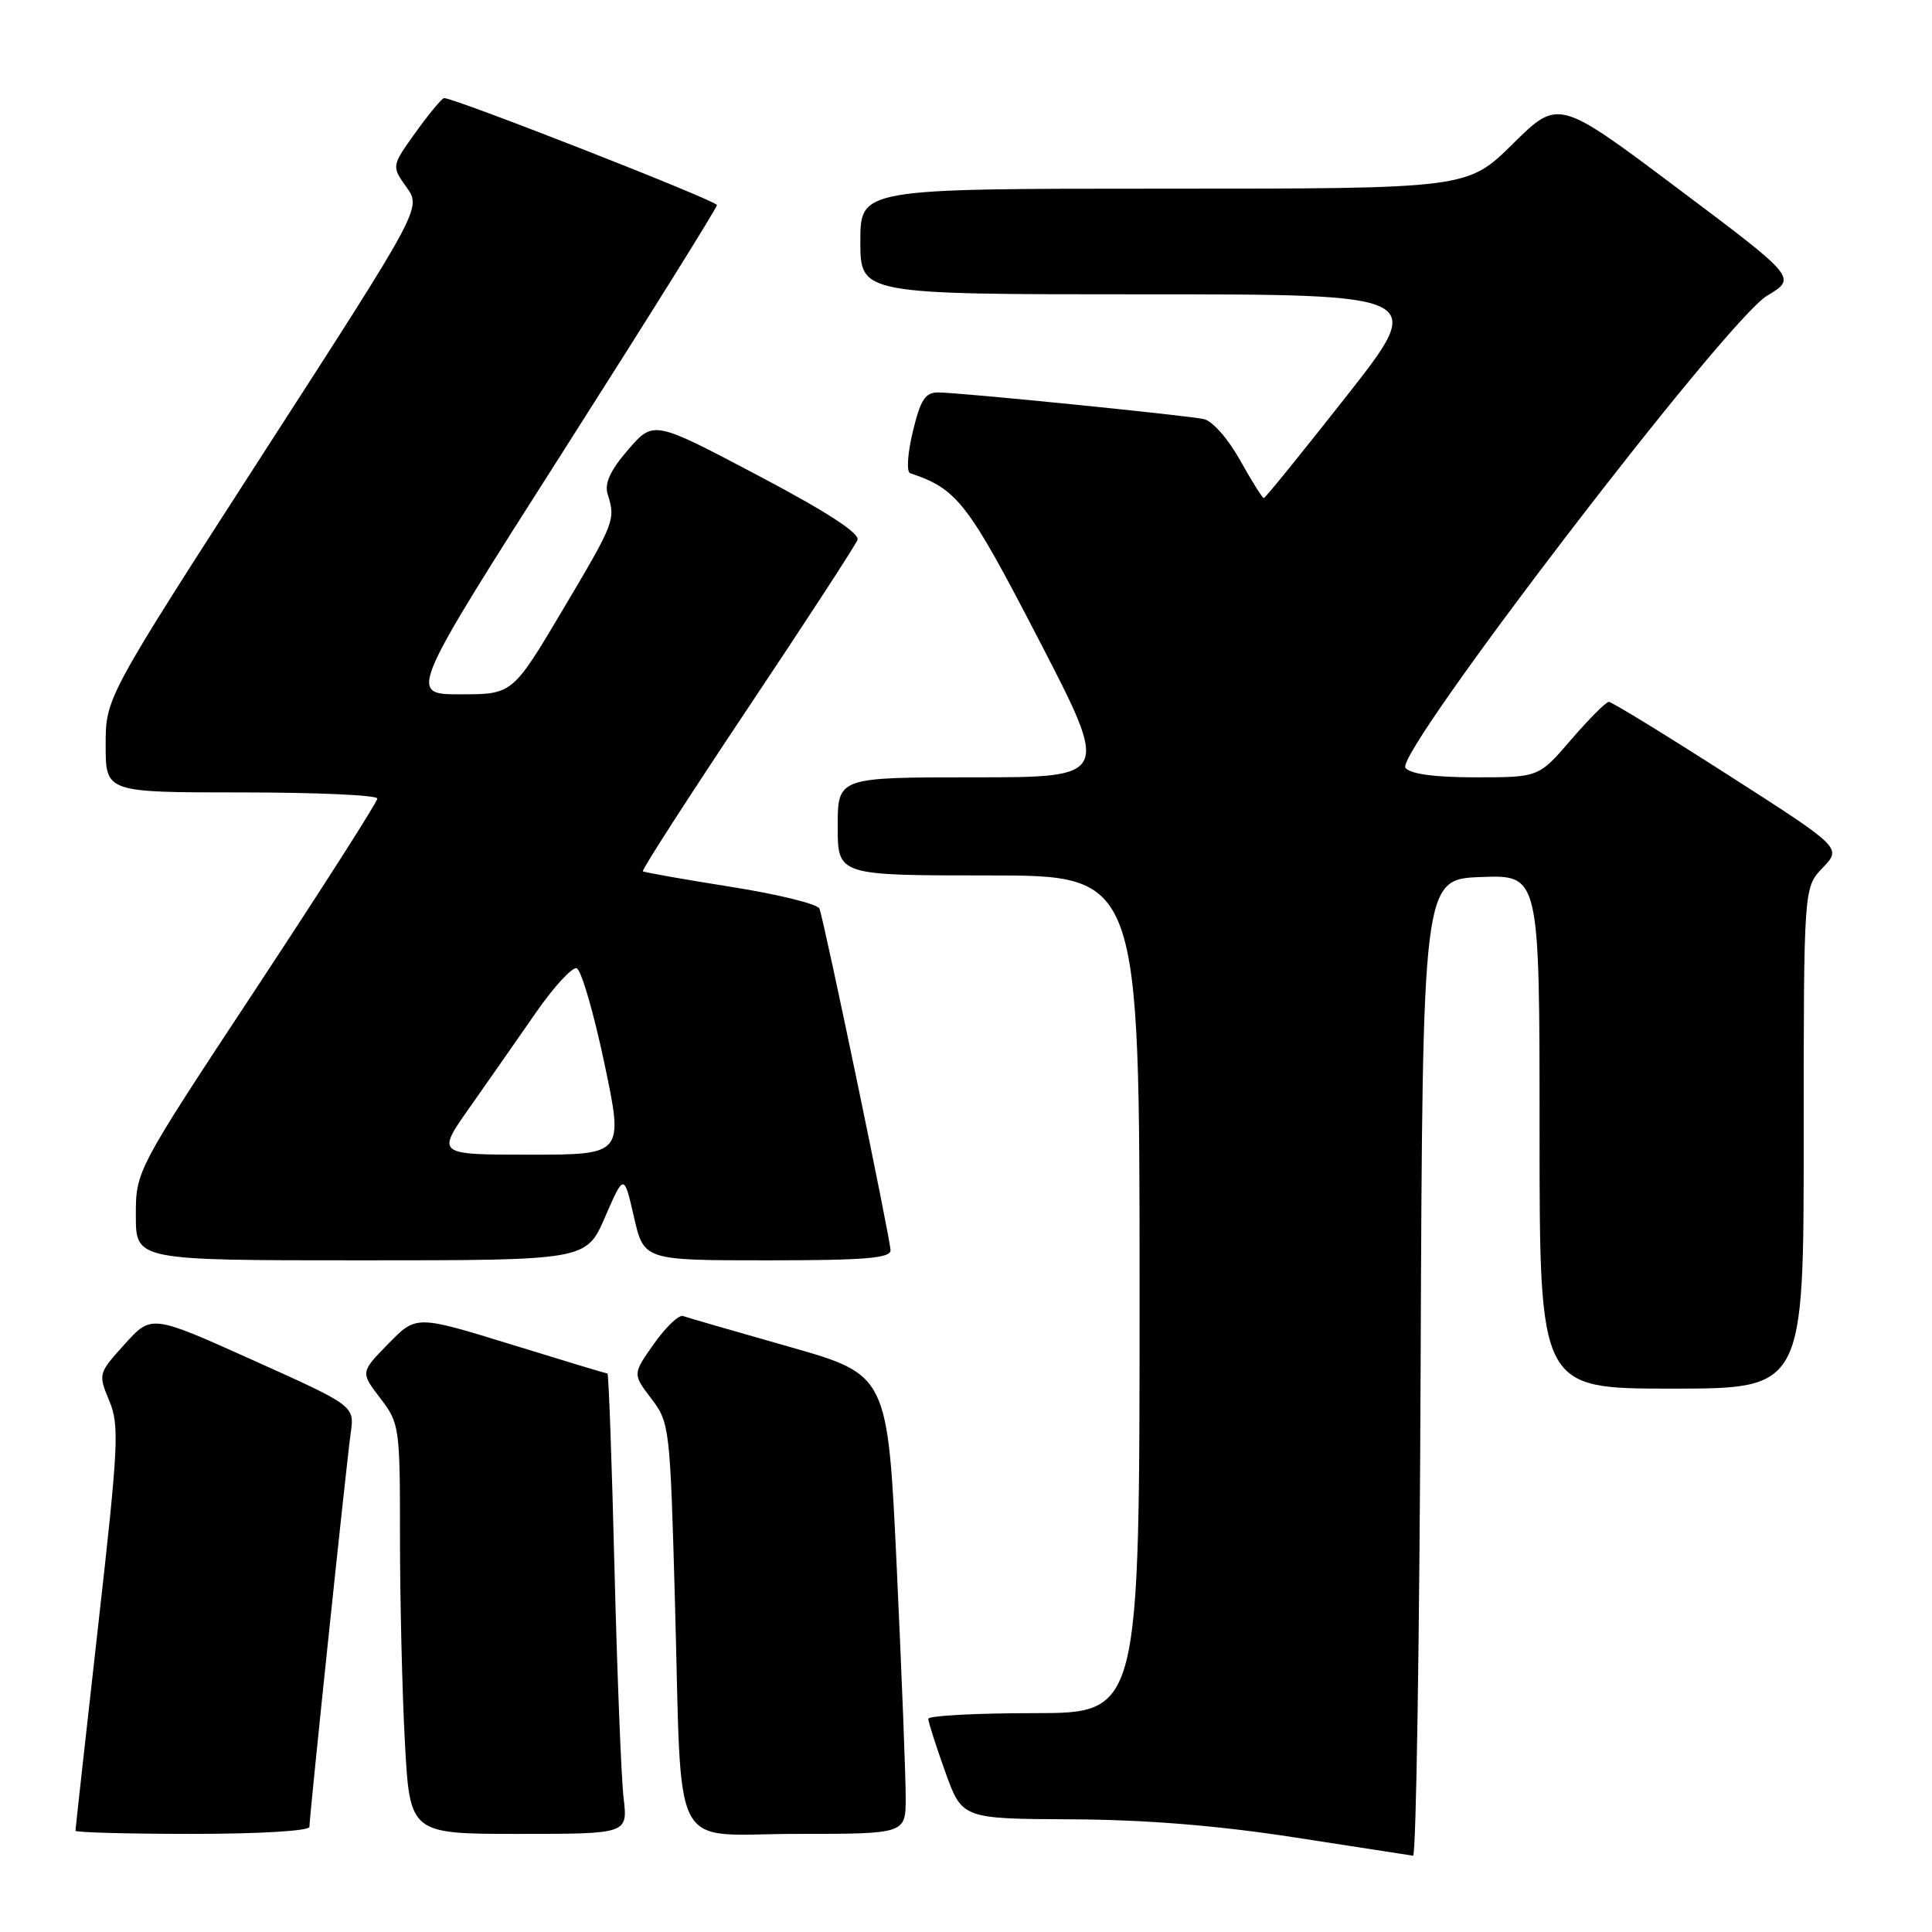 <?xml version="1.0" encoding="UTF-8" standalone="no"?>
<!DOCTYPE svg PUBLIC "-//W3C//DTD SVG 1.1//EN" "http://www.w3.org/Graphics/SVG/1.1/DTD/svg11.dtd" >
<svg xmlns="http://www.w3.org/2000/svg" xmlns:xlink="http://www.w3.org/1999/xlink" version="1.1" viewBox="0 0 256 256">
 <g >
 <path fill="currentColor"
d=" M 188.24 181.25 C 188.50 116.50 188.50 116.50 196.25 116.21 C 204.00 115.92 204.00 115.92 204.00 149.96 C 204.00 184.00 204.00 184.00 221.50 184.00 C 239.00 184.00 239.00 184.00 239.00 150.80 C 239.00 117.61 239.00 117.61 241.52 114.98 C 244.05 112.34 244.05 112.34 228.96 102.67 C 220.66 97.35 213.56 93.00 213.18 93.00 C 212.81 93.00 210.56 95.25 208.19 98.00 C 203.89 103.00 203.89 103.00 195.57 103.00 C 190.12 103.00 186.89 102.57 186.23 101.75 C 184.72 99.89 228.74 42.41 234.14 39.19 C 238.10 36.82 238.10 36.82 222.30 24.96 C 206.50 13.10 206.50 13.10 200.47 19.05 C 194.45 25.00 194.45 25.00 154.22 25.00 C 114.00 25.00 114.00 25.00 114.00 32.00 C 114.00 39.00 114.00 39.00 151.51 39.00 C 189.02 39.00 189.02 39.00 178.41 52.50 C 172.57 59.92 167.65 66.00 167.46 66.00 C 167.27 66.00 165.85 63.73 164.31 60.97 C 162.71 58.11 160.64 55.76 159.50 55.53 C 156.87 54.99 127.02 52.00 124.31 52.00 C 122.59 52.00 121.97 52.97 120.95 57.20 C 120.25 60.11 120.10 62.53 120.60 62.70 C 126.86 64.80 128.22 66.56 137.64 84.75 C 147.09 103.00 147.09 103.00 129.04 103.00 C 111.00 103.00 111.00 103.00 111.00 109.50 C 111.00 116.00 111.00 116.00 131.00 116.00 C 151.00 116.00 151.00 116.00 151.00 171.50 C 151.00 227.00 151.00 227.00 137.00 227.00 C 129.30 227.00 123.00 227.34 123.00 227.75 C 123.00 228.16 124.01 231.31 125.24 234.75 C 127.48 241.00 127.48 241.00 141.99 241.07 C 151.82 241.12 161.33 241.89 171.50 243.46 C 179.75 244.73 186.83 245.82 187.24 245.89 C 187.65 245.95 188.10 216.86 188.24 181.25 Z  M 41.00 242.07 C 41.00 240.66 45.89 194.03 46.47 189.89 C 46.98 186.28 46.98 186.28 33.52 180.23 C 20.07 174.18 20.07 174.18 16.53 178.10 C 13.02 181.98 13.00 182.06 14.47 185.59 C 15.84 188.85 15.71 191.45 12.98 215.66 C 11.34 230.23 10.00 242.35 10.00 242.58 C 10.00 242.81 16.97 243.00 25.50 243.00 C 34.42 243.00 41.00 242.60 41.00 242.07 Z  M 82.63 238.25 C 82.32 235.64 81.78 221.91 81.42 207.75 C 81.07 193.59 80.65 182.00 80.49 182.00 C 80.34 182.00 74.57 180.26 67.68 178.13 C 55.15 174.27 55.15 174.27 51.46 178.05 C 47.76 181.83 47.76 181.83 50.38 185.26 C 52.94 188.61 53.00 189.05 53.00 203.69 C 53.00 211.94 53.29 224.16 53.65 230.84 C 54.31 243.00 54.31 243.00 68.75 243.00 C 83.19 243.00 83.19 243.00 82.63 238.25 Z  M 120.01 238.25 C 120.02 235.64 119.49 221.95 118.83 207.84 C 117.63 182.17 117.63 182.17 104.56 178.45 C 97.38 176.41 91.05 174.58 90.50 174.38 C 89.95 174.19 88.22 175.84 86.66 178.05 C 83.82 182.07 83.82 182.07 86.30 185.32 C 88.72 188.50 88.79 189.09 89.43 212.04 C 90.40 246.58 88.53 243.00 105.59 243.00 C 120.00 243.00 120.00 243.00 120.01 238.25 Z  M 80.18 161.25 C 82.68 155.50 82.68 155.50 84.00 161.25 C 85.32 167.00 85.32 167.00 101.66 167.00 C 114.60 167.00 118.00 166.72 118.00 165.67 C 118.00 164.24 109.26 122.23 108.58 120.40 C 108.36 119.79 103.07 118.49 96.84 117.51 C 90.60 116.52 85.35 115.59 85.18 115.45 C 85.00 115.30 91.21 105.66 98.98 94.02 C 106.76 82.38 113.34 72.27 113.62 71.54 C 113.96 70.67 109.52 67.79 100.36 62.96 C 86.60 55.70 86.60 55.70 83.24 59.58 C 80.86 62.33 80.07 64.05 80.52 65.48 C 81.58 68.89 81.47 69.17 74.60 80.75 C 67.92 92.00 67.92 92.00 61.01 92.00 C 54.10 92.00 54.10 92.00 74.55 59.92 C 85.80 42.27 95.00 27.54 95.00 27.17 C 94.99 26.60 60.30 13.00 58.85 13.00 C 58.57 13.00 56.88 15.03 55.10 17.50 C 51.87 22.01 51.87 22.01 53.86 24.80 C 55.85 27.59 55.85 27.59 34.92 60.02 C 14.00 92.46 14.00 92.46 14.00 98.73 C 14.00 105.00 14.00 105.00 32.00 105.00 C 41.90 105.00 50.00 105.36 50.00 105.81 C 50.00 106.26 42.80 117.53 34.00 130.88 C 18.00 155.13 18.00 155.13 18.00 161.07 C 18.00 167.00 18.00 167.00 47.85 167.00 C 77.69 167.00 77.69 167.00 80.18 161.25 Z  M 62.23 146.75 C 64.65 143.31 68.59 137.67 70.98 134.22 C 73.37 130.77 75.82 128.11 76.41 128.30 C 77.01 128.50 78.66 134.14 80.07 140.83 C 82.64 153.00 82.64 153.00 70.23 153.00 C 57.82 153.00 57.82 153.00 62.23 146.75 Z "/>
</g>
</svg>